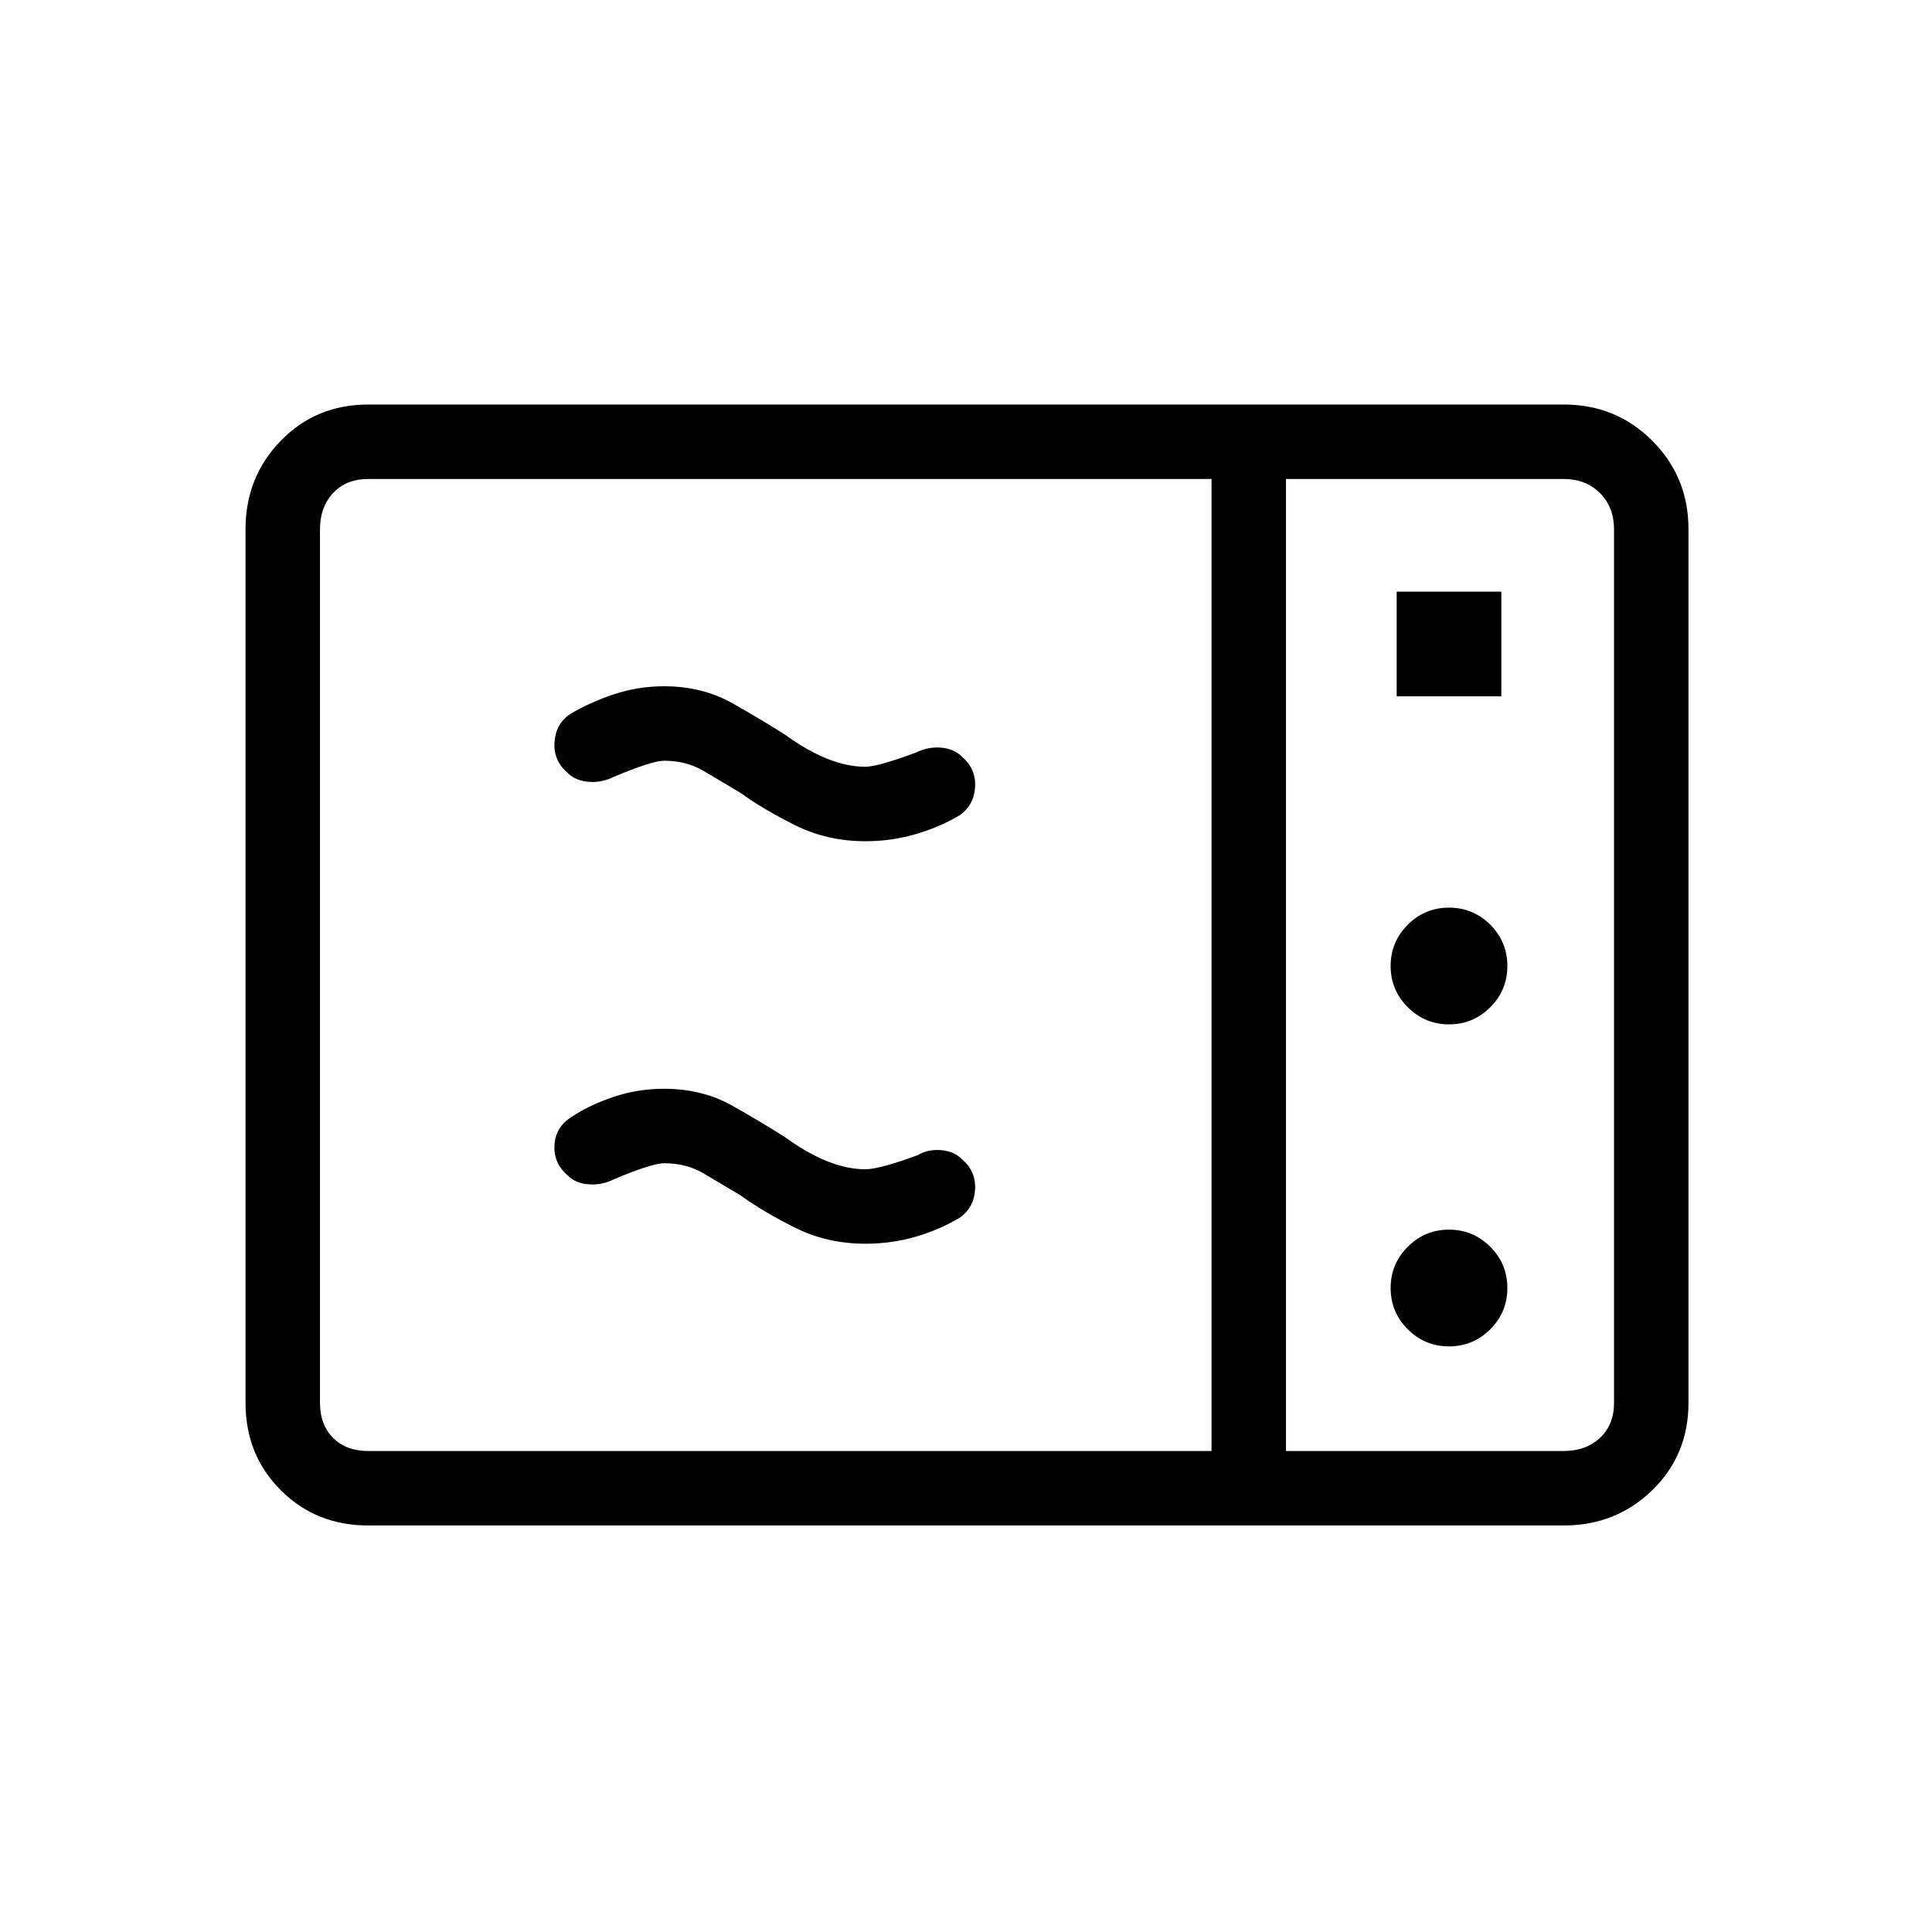 <svg xmlns="http://www.w3.org/2000/svg" height="24" width="24"><path d="M4.575 18.95q-.65 0-1.087-.438-.438-.437-.438-1.087V6.575q0-.65.438-1.1.437-.45 1.087-.45h14.85q.65 0 1.1.45.45.45.45 1.1v10.85q0 .65-.45 1.087-.45.438-1.1.438Zm0-.925H15.05V5.95H4.575q-.275 0-.437.175-.163.175-.163.45v10.85q0 .275.163.437.162.163.437.163Zm11.4 0h3.45q.275 0 .45-.163.175-.162.175-.437V6.575q0-.275-.175-.45t-.45-.175h-3.45ZM17.35 8.65h1.3v-1.3h-1.3Zm.65 4.075q.3 0 .513-.213.212-.212.212-.512 0-.3-.212-.513-.213-.212-.513-.212-.3 0-.512.212-.213.213-.213.513 0 .3.213.512.212.213.512.213Zm0 4q.3 0 .513-.212.212-.213.212-.513 0-.3-.212-.512-.213-.213-.513-.213-.3 0-.512.213-.213.212-.213.512 0 .3.213.513.212.212.512.212Zm-6.075-1.6q-.25.15-.55.238-.3.087-.625.087-.475 0-.875-.2t-.675-.4q-.25-.15-.462-.275-.213-.125-.488-.125-.15 0-.625.2-.15.075-.313.062-.162-.012-.262-.112-.175-.15-.162-.375.012-.225.212-.35.225-.15.525-.25.3-.1.625-.1.475 0 .85.212.375.213.65.388.275.2.525.3.25.1.475.1.175 0 .65-.175.125-.075.288-.063.162.013.262.113.175.15.163.375-.013.225-.188.35Zm0-5q-.25.15-.55.237-.3.088-.625.088-.475 0-.875-.2t-.675-.4q-.25-.15-.462-.275-.213-.125-.488-.125-.15 0-.625.2-.15.075-.313.062Q7.15 9.7 7.05 9.6q-.175-.15-.162-.375.012-.225.187-.35.25-.15.55-.25.3-.1.625-.1.475 0 .85.212.375.213.65.388.275.2.525.3.25.1.475.1.15 0 .625-.175.15-.075.313-.063.162.013.262.113.175.15.163.375-.013.225-.188.35Zm4.05 7.9V5.95v12.075Z"/></svg>